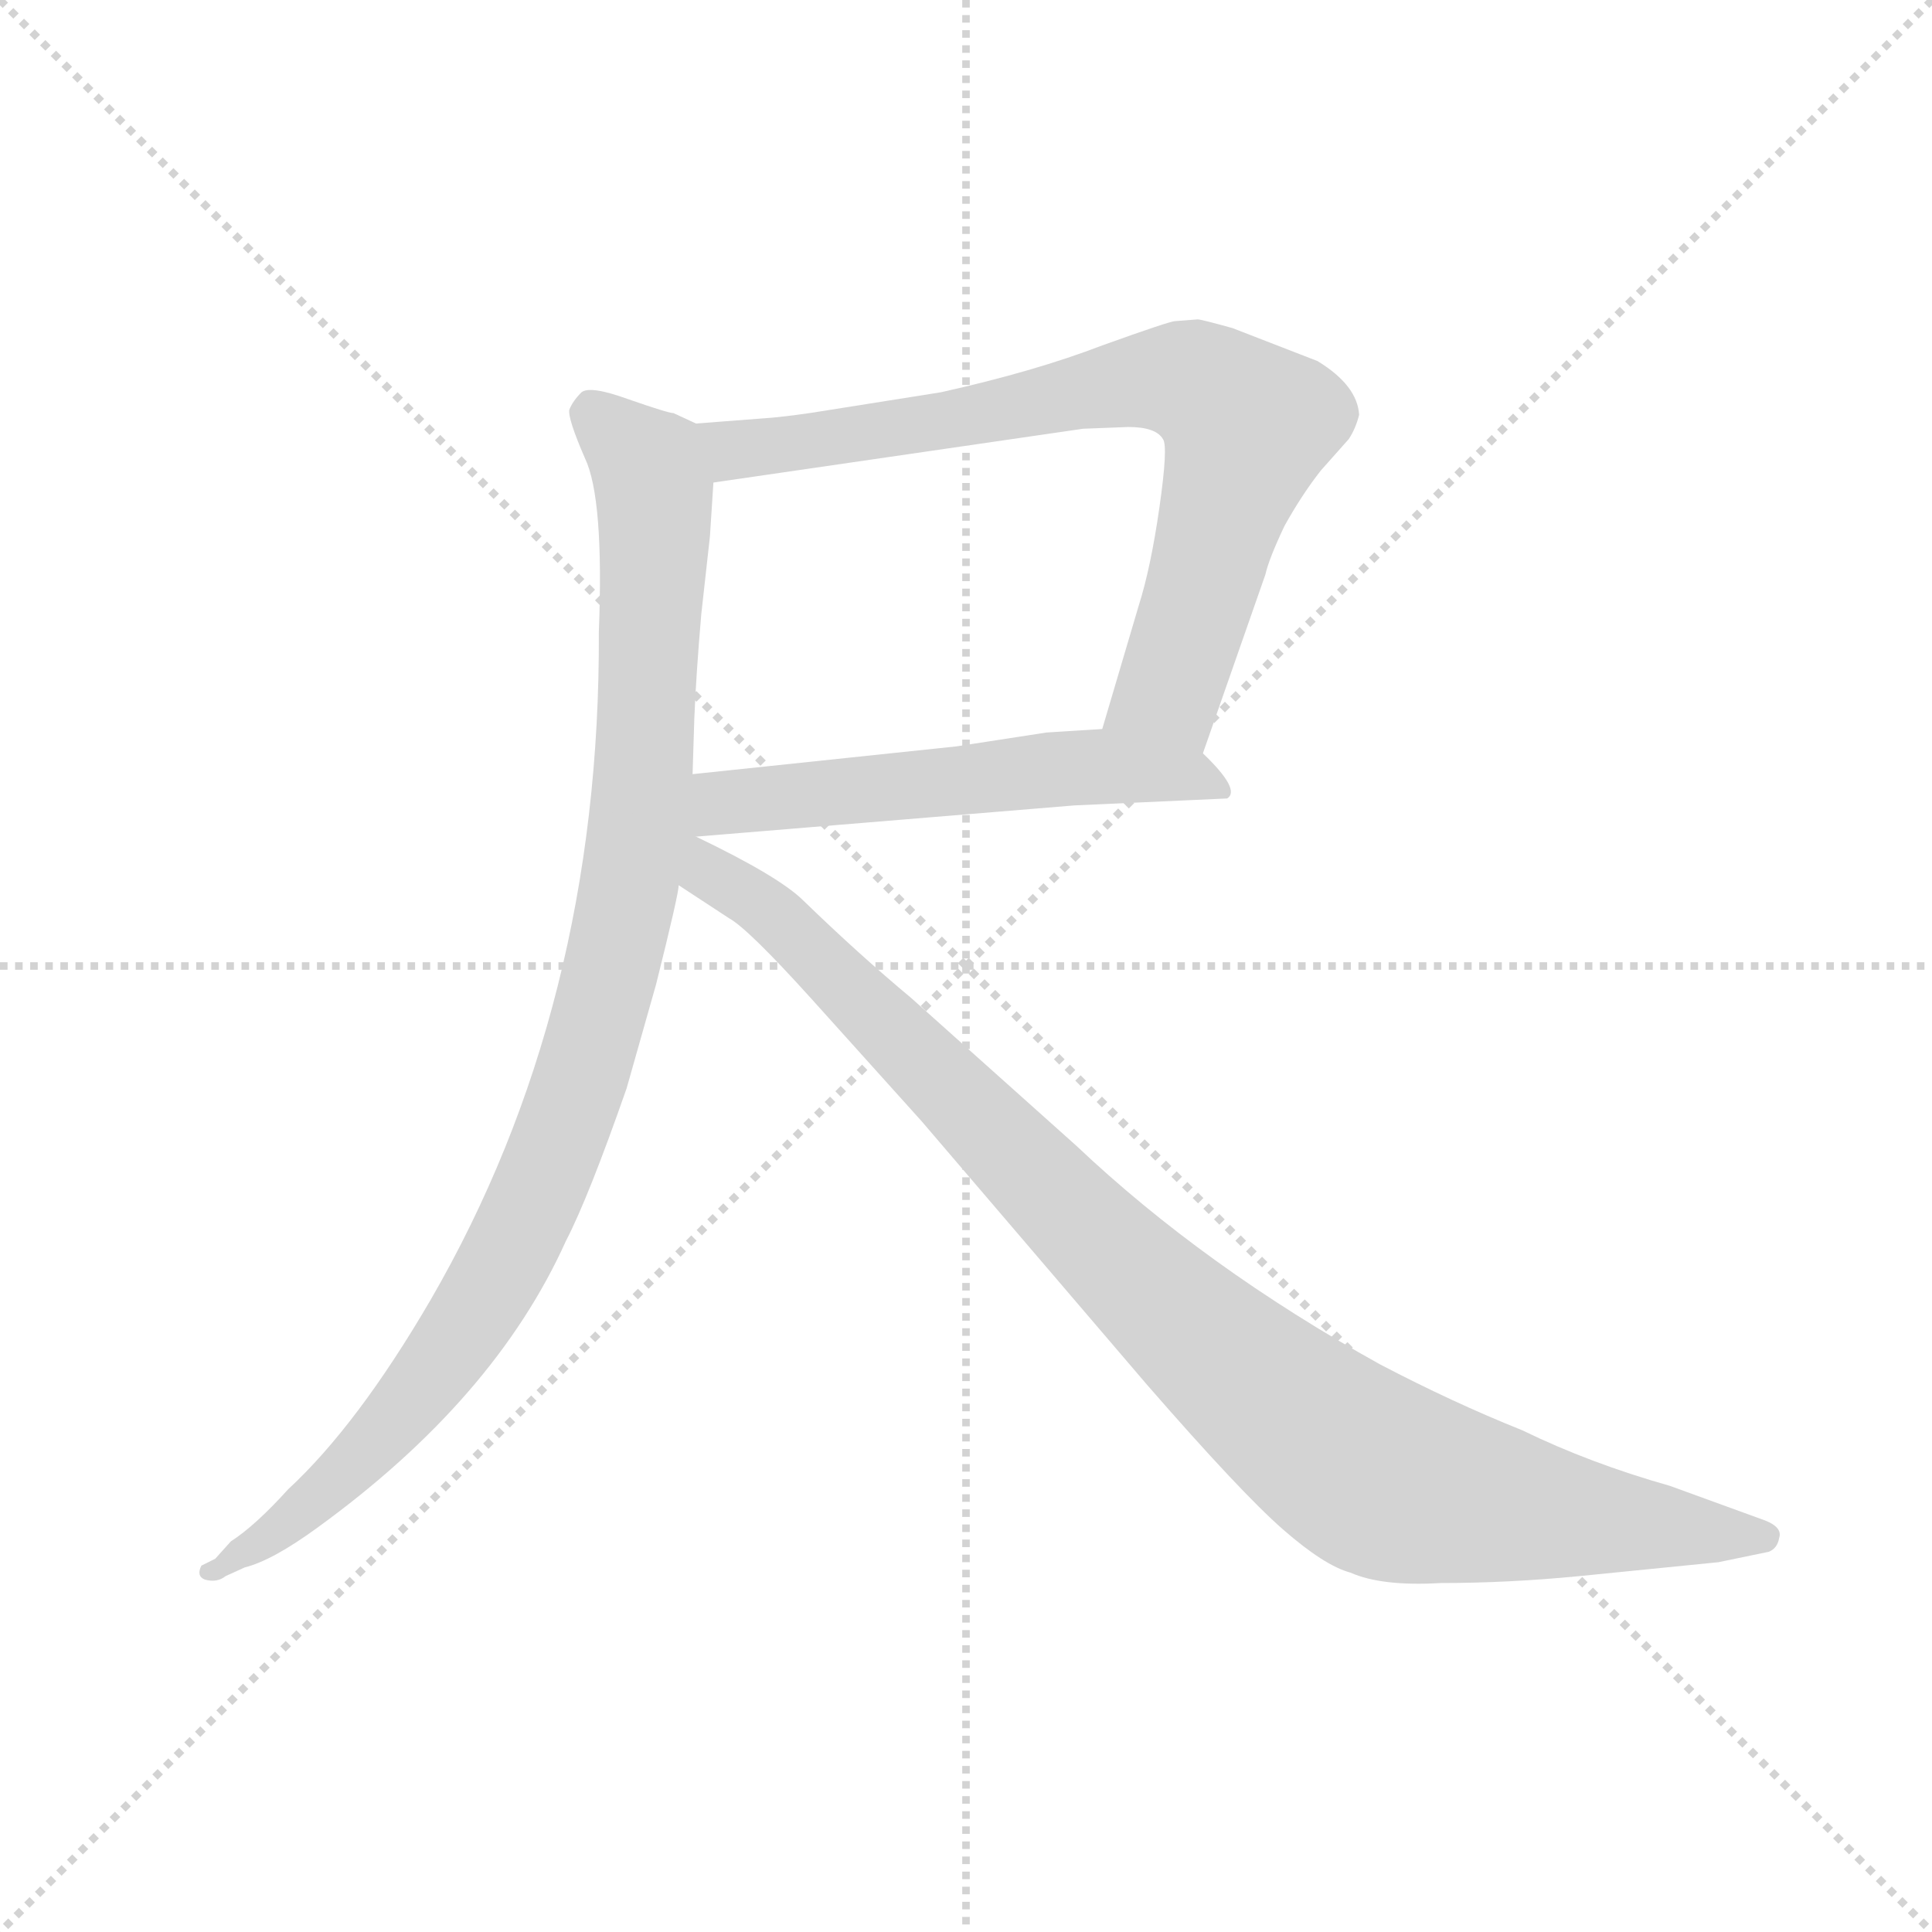 <svg version="1.1" viewBox="0 0 1024 1024" xmlns="http://www.w3.org/2000/svg">
  <g stroke="lightgray" stroke-dasharray="1,1" stroke-width="1" transform="scale(4, 4)">
    <line x1="0" y1="0" x2="256" y2="256"></line>
    <line x1="256" y1="0" x2="0" y2="256"></line>
    <line x1="128" y1="0" x2="128" y2="256"></line>
    <line x1="0" y1="128" x2="256" y2="128"></line>
  </g>
  <g transform="scale(0.92, -0.92) translate(60, -830)">
    <style type="text/css">
      
        @keyframes keyframes0 {
          from {
            stroke: blue;
            stroke-dashoffset: 775;
            stroke-width: 128;
          }
          72% {
            animation-timing-function: step-end;
            stroke: blue;
            stroke-dashoffset: 0;
            stroke-width: 128;
          }
          to {
            stroke: black;
            stroke-width: 1024;
          }
        }
        #make-me-a-hanzi-animation-0 {
          animation: keyframes0 0.881s both;
          animation-delay: 0s;
          animation-timing-function: linear;
        }
      
        @keyframes keyframes1 {
          from {
            stroke: blue;
            stroke-dashoffset: 559;
            stroke-width: 128;
          }
          65% {
            animation-timing-function: step-end;
            stroke: blue;
            stroke-dashoffset: 0;
            stroke-width: 128;
          }
          to {
            stroke: black;
            stroke-width: 1024;
          }
        }
        #make-me-a-hanzi-animation-1 {
          animation: keyframes1 0.705s both;
          animation-delay: 0.881s;
          animation-timing-function: linear;
        }
      
        @keyframes keyframes2 {
          from {
            stroke: blue;
            stroke-dashoffset: 1020;
            stroke-width: 128;
          }
          77% {
            animation-timing-function: step-end;
            stroke: blue;
            stroke-dashoffset: 0;
            stroke-width: 128;
          }
          to {
            stroke: black;
            stroke-width: 1024;
          }
        }
        #make-me-a-hanzi-animation-2 {
          animation: keyframes2 1.08s both;
          animation-delay: 1.586s;
          animation-timing-function: linear;
        }
      
        @keyframes keyframes3 {
          from {
            stroke: blue;
            stroke-dashoffset: 1034;
            stroke-width: 128;
          }
          77% {
            animation-timing-function: step-end;
            stroke: blue;
            stroke-dashoffset: 0;
            stroke-width: 128;
          }
          to {
            stroke: black;
            stroke-width: 1024;
          }
        }
        #make-me-a-hanzi-animation-3 {
          animation: keyframes3 1.091s both;
          animation-delay: 2.666s;
          animation-timing-function: linear;
        }
      
    </style>
    
      <path d="M 633 396 L 669 499 Q 671 508 680 527 Q 690 545 701 559 L 717 577 Q 721 583 723 591 Q 722 608 699 622 L 650 641 Q 632 646 630 646 L 617 645 Q 614 645 575 631 Q 536 616 482 604 L 419 594 Q 395 590 380 589 L 341 586 C 311 584 321 548 351 552 L 564 583 L 590 584 Q 606 584 610 577 Q 613 573 608 538 Q 603 503 596 481 L 575 410 C 566 381 623 368 633 396 Z" fill="lightgray"></path>
    
      <path d="M 575 410 L 543 408 L 491 400 L 339 384 C 309 381 311 346 341 348 L 559 366 L 647 370 Q 655 375 633 396 C 617 413 605 412 575 410 Z" fill="lightgray"></path>
    
      <path d="M 341 586 L 328 592 Q 325 592 302 600 Q 280 608 275 604 Q 270 599 268 594 Q 267 589 277 566 Q 288 543 285 466 Q 286 250 188 81 Q 146 9 106 -28 Q 87 -49 73 -58 L 64 -68 L 56 -72 Q 53 -78 58 -80 Q 65 -82 70 -78 L 81 -73 Q 97 -69 123 -50 Q 225 24 266 115 Q 279 140 301 203 L 318 263 Q 331 315 331 320 L 339 384 L 340 416 Q 341 441 344 476 L 349 521 L 351 552 C 353 582 353 582 341 586 Z" fill="lightgray"></path>
    
      <path d="M 331 320 L 360 301 Q 371 295 408 254 L 471 184 L 601 32 Q 655 -30 679 -51 Q 703 -72 718 -76 Q 736 -84 770 -82 Q 809 -82 850 -78 L 930 -70 L 959 -64 Q 964 -62 965 -56 Q 967 -50 957 -46 L 902 -26 Q 856 -13 817 6 Q 777 22 735 44 Q 634 100 560 170 L 465 255 Q 435 280 403 311 Q 389 325 341 348 C 296 371 255 369 331 320 Z" fill="lightgray"></path>
    
    
      <clipPath id="make-me-a-hanzi-clip-0">
        <path d="M 633 396 L 669 499 Q 671 508 680 527 Q 690 545 701 559 L 717 577 Q 721 583 723 591 Q 722 608 699 622 L 650 641 Q 632 646 630 646 L 617 645 Q 614 645 575 631 Q 536 616 482 604 L 419 594 Q 395 590 380 589 L 341 586 C 311 584 321 548 351 552 L 564 583 L 590 584 Q 606 584 610 577 Q 613 573 608 538 Q 603 503 596 481 L 575 410 C 566 381 623 368 633 396 Z"></path>
      </clipPath>
      <path clip-path="url(#make-me-a-hanzi-clip-0)" d="M 348 582 L 363 571 L 387 573 L 594 611 L 623 611 L 642 602 L 658 583 L 627 472 L 613 432 L 584 415" fill="none" id="make-me-a-hanzi-animation-0" stroke-dasharray="647 1294" stroke-linecap="round"></path>
    
      <clipPath id="make-me-a-hanzi-clip-1">
        <path d="M 575 410 L 543 408 L 491 400 L 339 384 C 309 381 311 346 341 348 L 559 366 L 647 370 Q 655 375 633 396 C 617 413 605 412 575 410 Z"></path>
      </clipPath>
      <path clip-path="url(#make-me-a-hanzi-clip-1)" d="M 348 354 L 363 368 L 560 388 L 635 383 L 639 375" fill="none" id="make-me-a-hanzi-animation-1" stroke-dasharray="431 862" stroke-linecap="round"></path>
    
      <clipPath id="make-me-a-hanzi-clip-2">
        <path d="M 341 586 L 328 592 Q 325 592 302 600 Q 280 608 275 604 Q 270 599 268 594 Q 267 589 277 566 Q 288 543 285 466 Q 286 250 188 81 Q 146 9 106 -28 Q 87 -49 73 -58 L 64 -68 L 56 -72 Q 53 -78 58 -80 Q 65 -82 70 -78 L 81 -73 Q 97 -69 123 -50 Q 225 24 266 115 Q 279 140 301 203 L 318 263 Q 331 315 331 320 L 339 384 L 340 416 Q 341 441 344 476 L 349 521 L 351 552 C 353 582 353 582 341 586 Z"></path>
      </clipPath>
      <path clip-path="url(#make-me-a-hanzi-clip-2)" d="M 281 592 L 314 560 L 317 531 L 306 343 L 273 202 L 227 96 L 179 25 L 135 -23 L 62 -75" fill="none" id="make-me-a-hanzi-animation-2" stroke-dasharray="892 1784" stroke-linecap="round"></path>
    
      <clipPath id="make-me-a-hanzi-clip-3">
        <path d="M 331 320 L 360 301 Q 371 295 408 254 L 471 184 L 601 32 Q 655 -30 679 -51 Q 703 -72 718 -76 Q 736 -84 770 -82 Q 809 -82 850 -78 L 930 -70 L 959 -64 Q 964 -62 965 -56 Q 967 -50 957 -46 L 902 -26 Q 856 -13 817 6 Q 777 22 735 44 Q 634 100 560 170 L 465 255 Q 435 280 403 311 Q 389 325 341 348 C 296 371 255 369 331 320 Z"></path>
      </clipPath>
      <path clip-path="url(#make-me-a-hanzi-clip-3)" d="M 340 354 L 336 352 L 348 328 L 396 294 L 639 52 L 722 -13 L 745 -25 L 814 -39 L 956 -55" fill="none" id="make-me-a-hanzi-animation-3" stroke-dasharray="906 1812" stroke-linecap="round"></path>
    
  </g>
</svg>